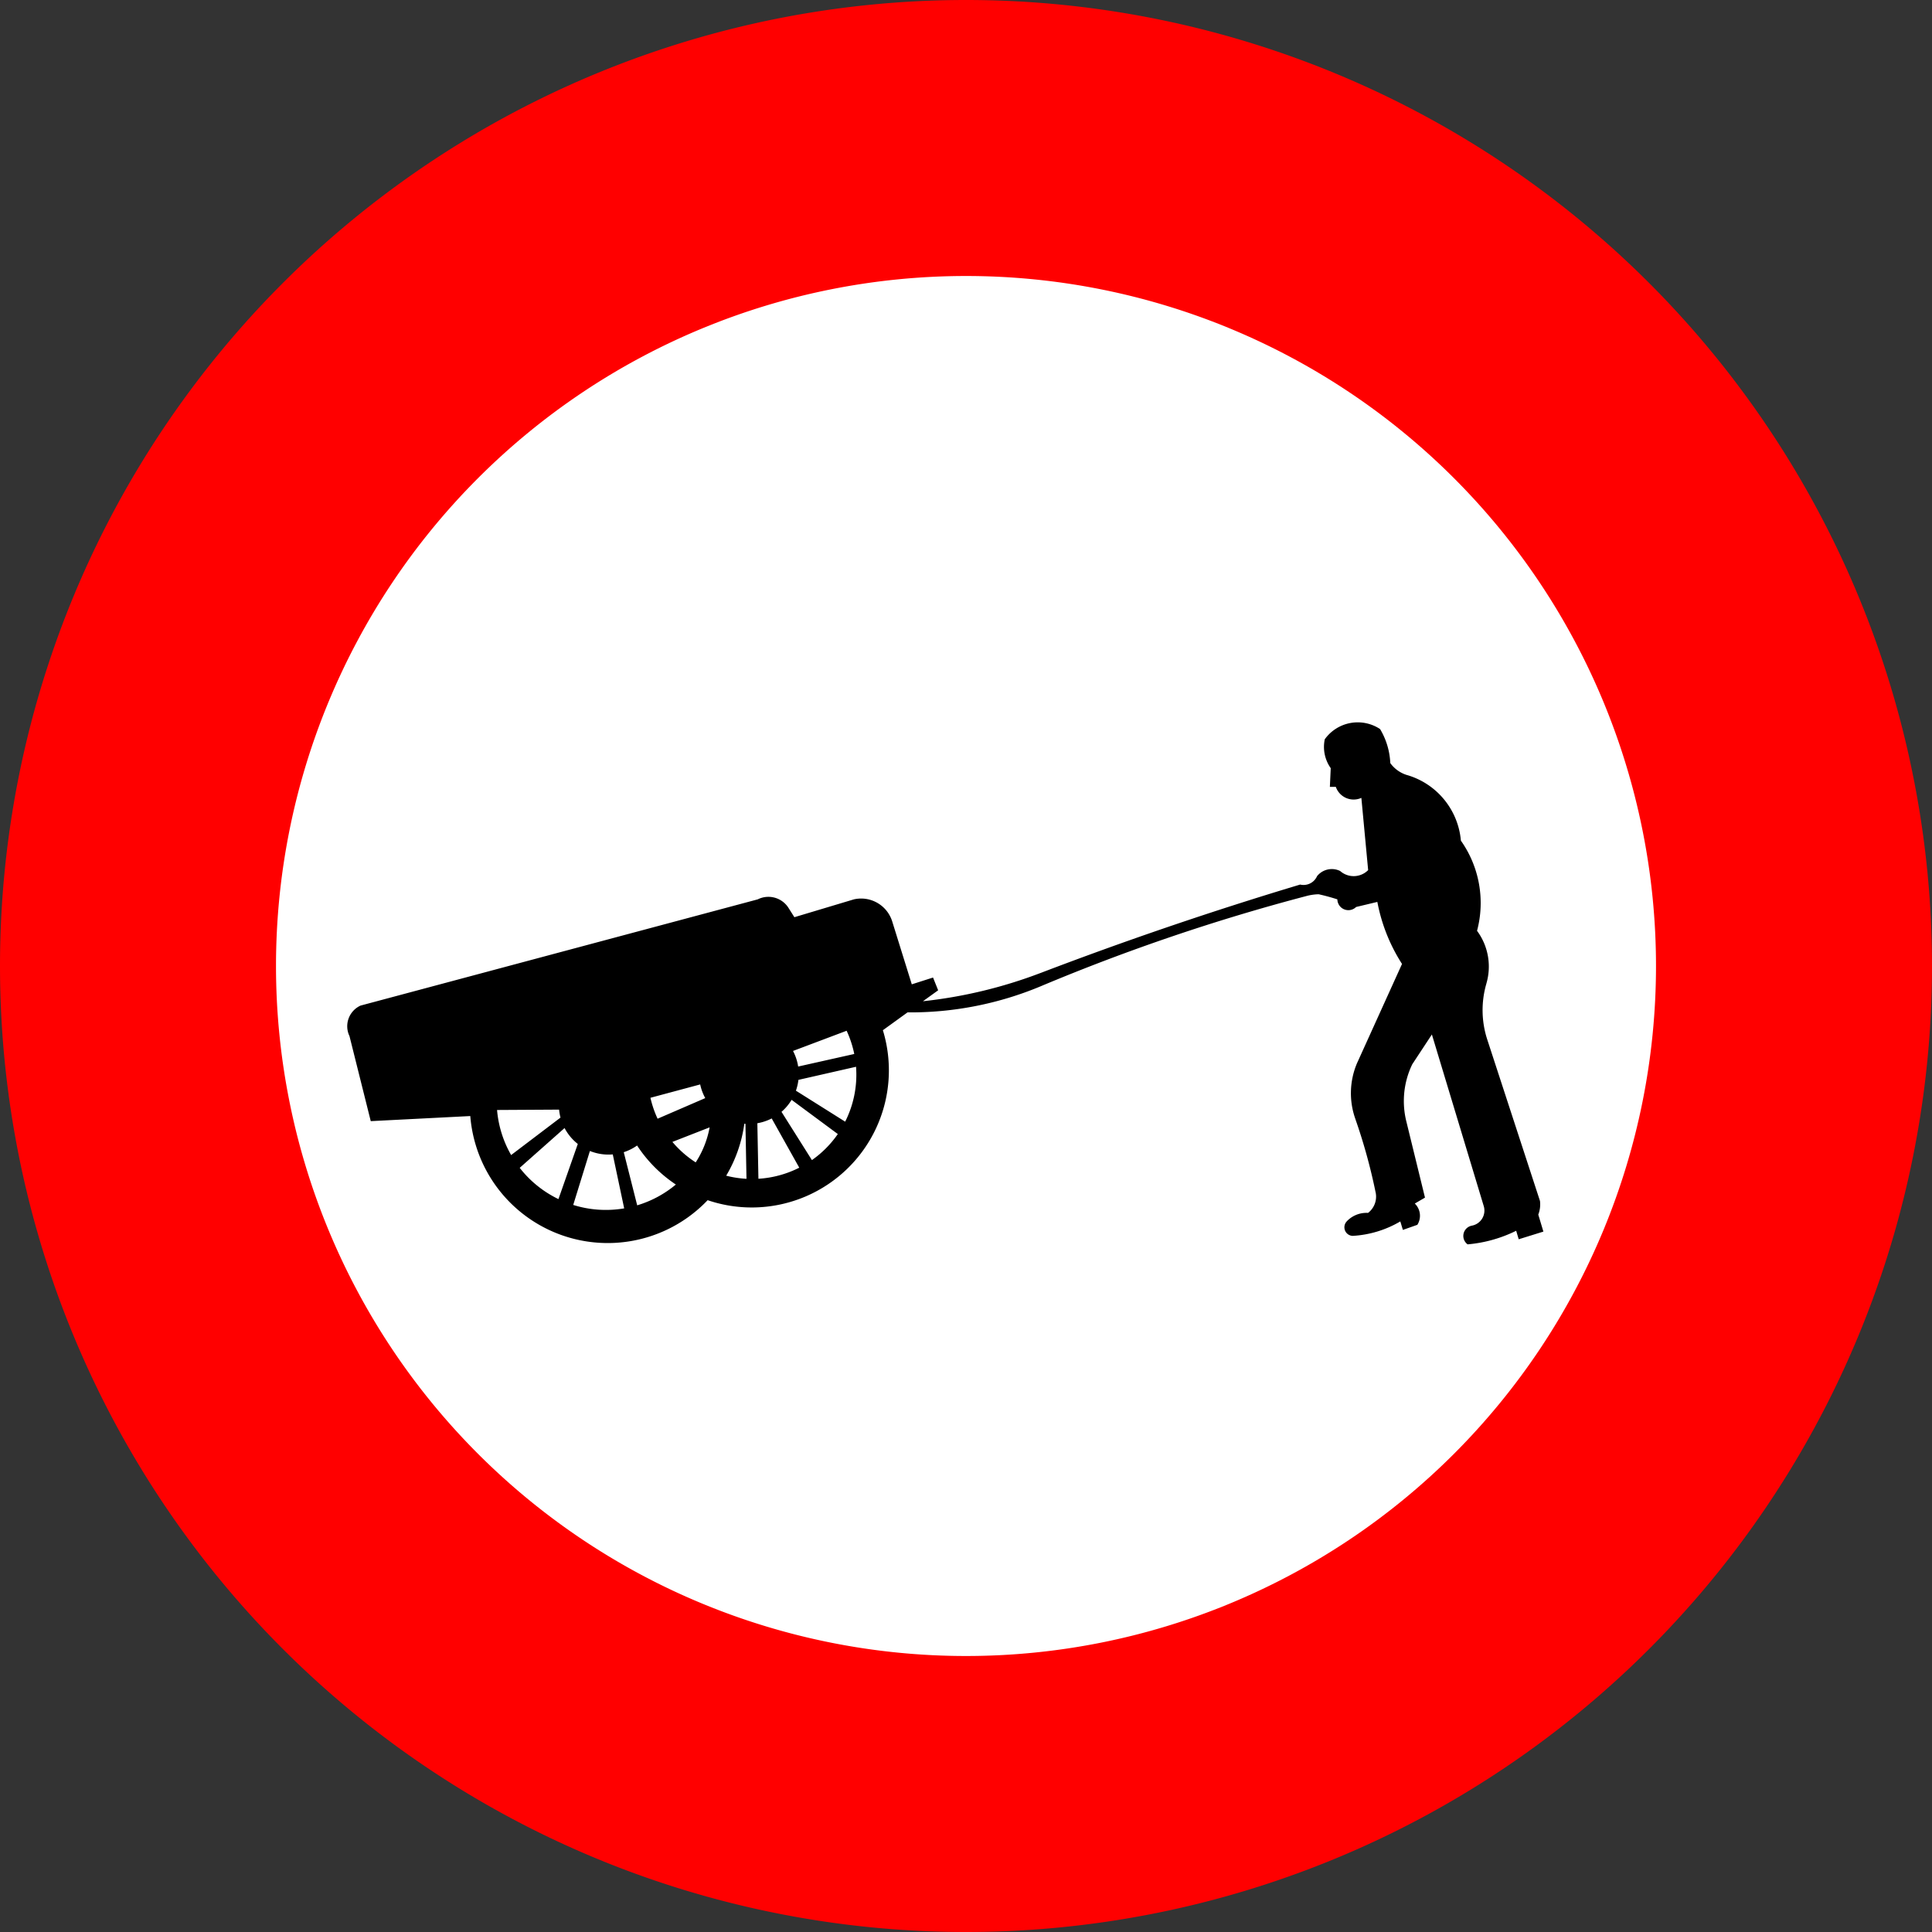 <?xml version="1.0" encoding="UTF-8"?>
<!DOCTYPE svg PUBLIC '-//W3C//DTD SVG 1.0//EN' 'http://www.w3.org/TR/2001/REC-SVG-20010904/DTD/svg10.dtd'>
<svg xmlns:xlink="http://www.w3.org/1999/xlink" xmlns="http://www.w3.org/2000/svg" width="700" height="700">
<rect width="100%" height="100%" fill="#333333" stroke="none"/>
<!--Gegenereerd door de SIMaD-toepassing (http://www.dlw.be).-->
<g style="stroke:none;fill-rule:evenodd;" transform="matrix(1,0,0,-1,0,700)">
<path d=" M700 350 A350 350 0 0 1 0 350 A350 350 0 0 1 700 350 Z" style="fill:rgb(255,0,0);" />
<path d=" M600 350 A250 250 0 0 1 100 350 A250 250 0 0 1 600 350 Z" style="fill:rgb(255,255,255);" />
<path d=" M550.26 250.99 L559.2 253.77 L557.35 259.92 L557.349 259.927 A10.22 10.22 0 0 1 557.966 264.851 L557.97 264.85 L538.866 323.343 A34.32 34.32 0 0 0 538.558 343.663 L538.549 343.668 A21.78 21.78 0 0 1 535.159 362.754 L535.162 362.756 A39.16 39.16 0 0 1 529.306 395.422 L529.307 395.424 A27.21 27.21 0 0 1 509.89 419.161 L509.887 419.155 A11.65 11.65 0 0 0 503.723 423.526 L503.726 423.53 A26.14 26.14 0 0 1 500.027 435.845 L500.029 435.844 A14.68 14.68 0 0 1 479.996 432.149 L479.991 432.151 A13.32 13.32 0 0 1 482.149 421.683 L482.15 421.68 L481.84 414.91 L483.994 414.912 A6.83 6.83 0 0 1 493.244 410.908 L493.25 410.91 L495.706 384.741 A7.4 7.4 0 0 0 485.54 384.433 L485.536 384.43 A6.85 6.85 0 0 1 477.219 382.583 L477.21 382.584 A5.35 5.35 0 0 0 471.05 379.508 L471.058 379.502 A1358.98 1358.98 0 0 1 377.054 347.482 L377.046 347.485 A170.7 170.7 0 0 0 334.393 337.229 L334.4 337.23 L339.91 341.2 L338.06 345.82 L330.36 343.36 L323.267 366.146 A11.8 11.8 0 0 1 309.399 374.15 L309.4 374.15 L287.82 367.68 L285.672 371.076 A8.61 8.61 0 0 1 274.57 374.156 L274.57 374.15 L130.642 335.659 A8.22 8.22 0 0 1 126.636 324.578 L126.63 324.58 L134.33 293.79 L170.395 295.634 A49.95 49.95 0 0 1 256.39 265.152 L256.385 265.155 A49.68 49.68 0 0 1 319.882 326.738 L319.88 326.73 L328.816 333.194 A122.51 122.51 0 0 1 377.269 342.739 L377.269 342.742 A723.3 723.3 0 0 0 473.431 375.377 L473.43 375.379 A18.93 18.93 0 0 0 477.775 375.994 L477.776 375.993 A75.7 75.7 0 0 0 484.557 374.146 L484.551 374.15 A3.99 3.99 0 0 1 491.339 371.376 L491.33 371.38 L499.039 373.219 A63.19 63.19 0 0 1 507.978 350.742 L507.98 350.75 L491.646 314.723 A27.79 27.79 0 0 1 491.029 294.713 L491.023 294.713 A203.75 203.75 0 0 0 498.42 267.928 L498.43 267.925 A7.43 7.43 0 0 0 495.655 260.531 L495.648 260.544 A9.8 9.8 0 0 1 487.943 257.465 L487.942 257.458 A3.11 3.11 0 0 1 490.1 252.222 L490.098 252.22 A38.22 38.22 0 0 1 507.359 257.455 L507.36 257.46 L508.29 254.38 L513.534 256.229 A6.16 6.16 0 0 1 512.608 263.932 L512.6 263.93 L516.3 266.08 L509.517 293.794 A30.61 30.61 0 0 0 511.705 314.422 L511.71 314.42 L518.8 325.19 L537.592 262.999 A5.56 5.56 0 0 0 533.28 255.923 L533.283 255.917 A3.78 3.78 0 0 1 531.743 249.146 L531.74 249.145 A49.34 49.34 0 0 1 549.339 254.071 L549.34 254.07 Z M226.154 262.182 A39.56 39.56 0 0 0 207.683 263.429 L207.69 263.43 L213.734 282.979 A17.98 17.98 0 0 1 222.023 281.737 L222.02 281.74 Z M202.337 265.542 A39.56 39.56 0 0 0 188.296 276.876 L188.3 276.87 L204.554 291.285 A17.98 17.98 0 0 1 209.348 285.522 L209.35 285.53 Z M203.09 295.08 L185.191 281.502 A39.56 39.56 0 0 0 180.092 297.831 L180.09 297.83 L202.569 297.963 A17.98 17.98 0 0 1 203.082 295.075 Z M306.75 326.54 L287.326 319.221 A18.05 18.05 0 0 0 289.188 313.577 L289.19 313.57 L309.515 318.124 A37.77 37.77 0 0 1 306.75 326.532 Z M310.16 313.492 A37.77 37.77 0 0 0 306.221 293.596 L306.22 293.6 L288.375 304.825 A18.05 18.05 0 0 1 289.28 308.741 L289.28 308.74 Z M286.81 301.51 L303.556 289.114 A37.77 37.77 0 0 0 294.173 279.677 L294.17 279.68 L283.151 297.162 A18.05 18.05 0 0 1 286.812 301.507 Z M279.6 294.77 L289.587 276.926 A37.77 37.77 0 0 0 274.791 272.91 L274.79 272.91 L274.402 293.03 A18.05 18.05 0 0 1 279.6 294.766 Z M270.466 272.895 A37.77 37.77 0 0 0 263.11 274.026 L263.111 274.021 A49.95 49.95 0 0 1 269.685 292.846 L269.676 292.848 A18.05 18.05 0 0 1 270.083 292.815 L270.09 292.82 Z M243.622 286.266 A37.77 37.77 0 0 1 252.063 278.847 L252.065 278.848 A34.79 34.79 0 0 1 257.111 291.533 L257.1 291.53 Z M238.259 294.669 A37.77 37.77 0 0 0 235.668 302.245 L235.66 302.25 L253.69 307.088 A18.05 18.05 0 0 1 255.524 302.141 L255.53 302.14 Z M230.87 263.28 L225.997 282.54 A17.98 17.98 0 0 1 230.83 284.955 L230.828 284.959 A49.68 49.68 0 0 1 244.878 270.817 L244.874 270.821 A39.56 39.56 0 0 0 230.868 263.286 Z" style="fill:rgb(0,0,0);" />
</g>
</svg>

